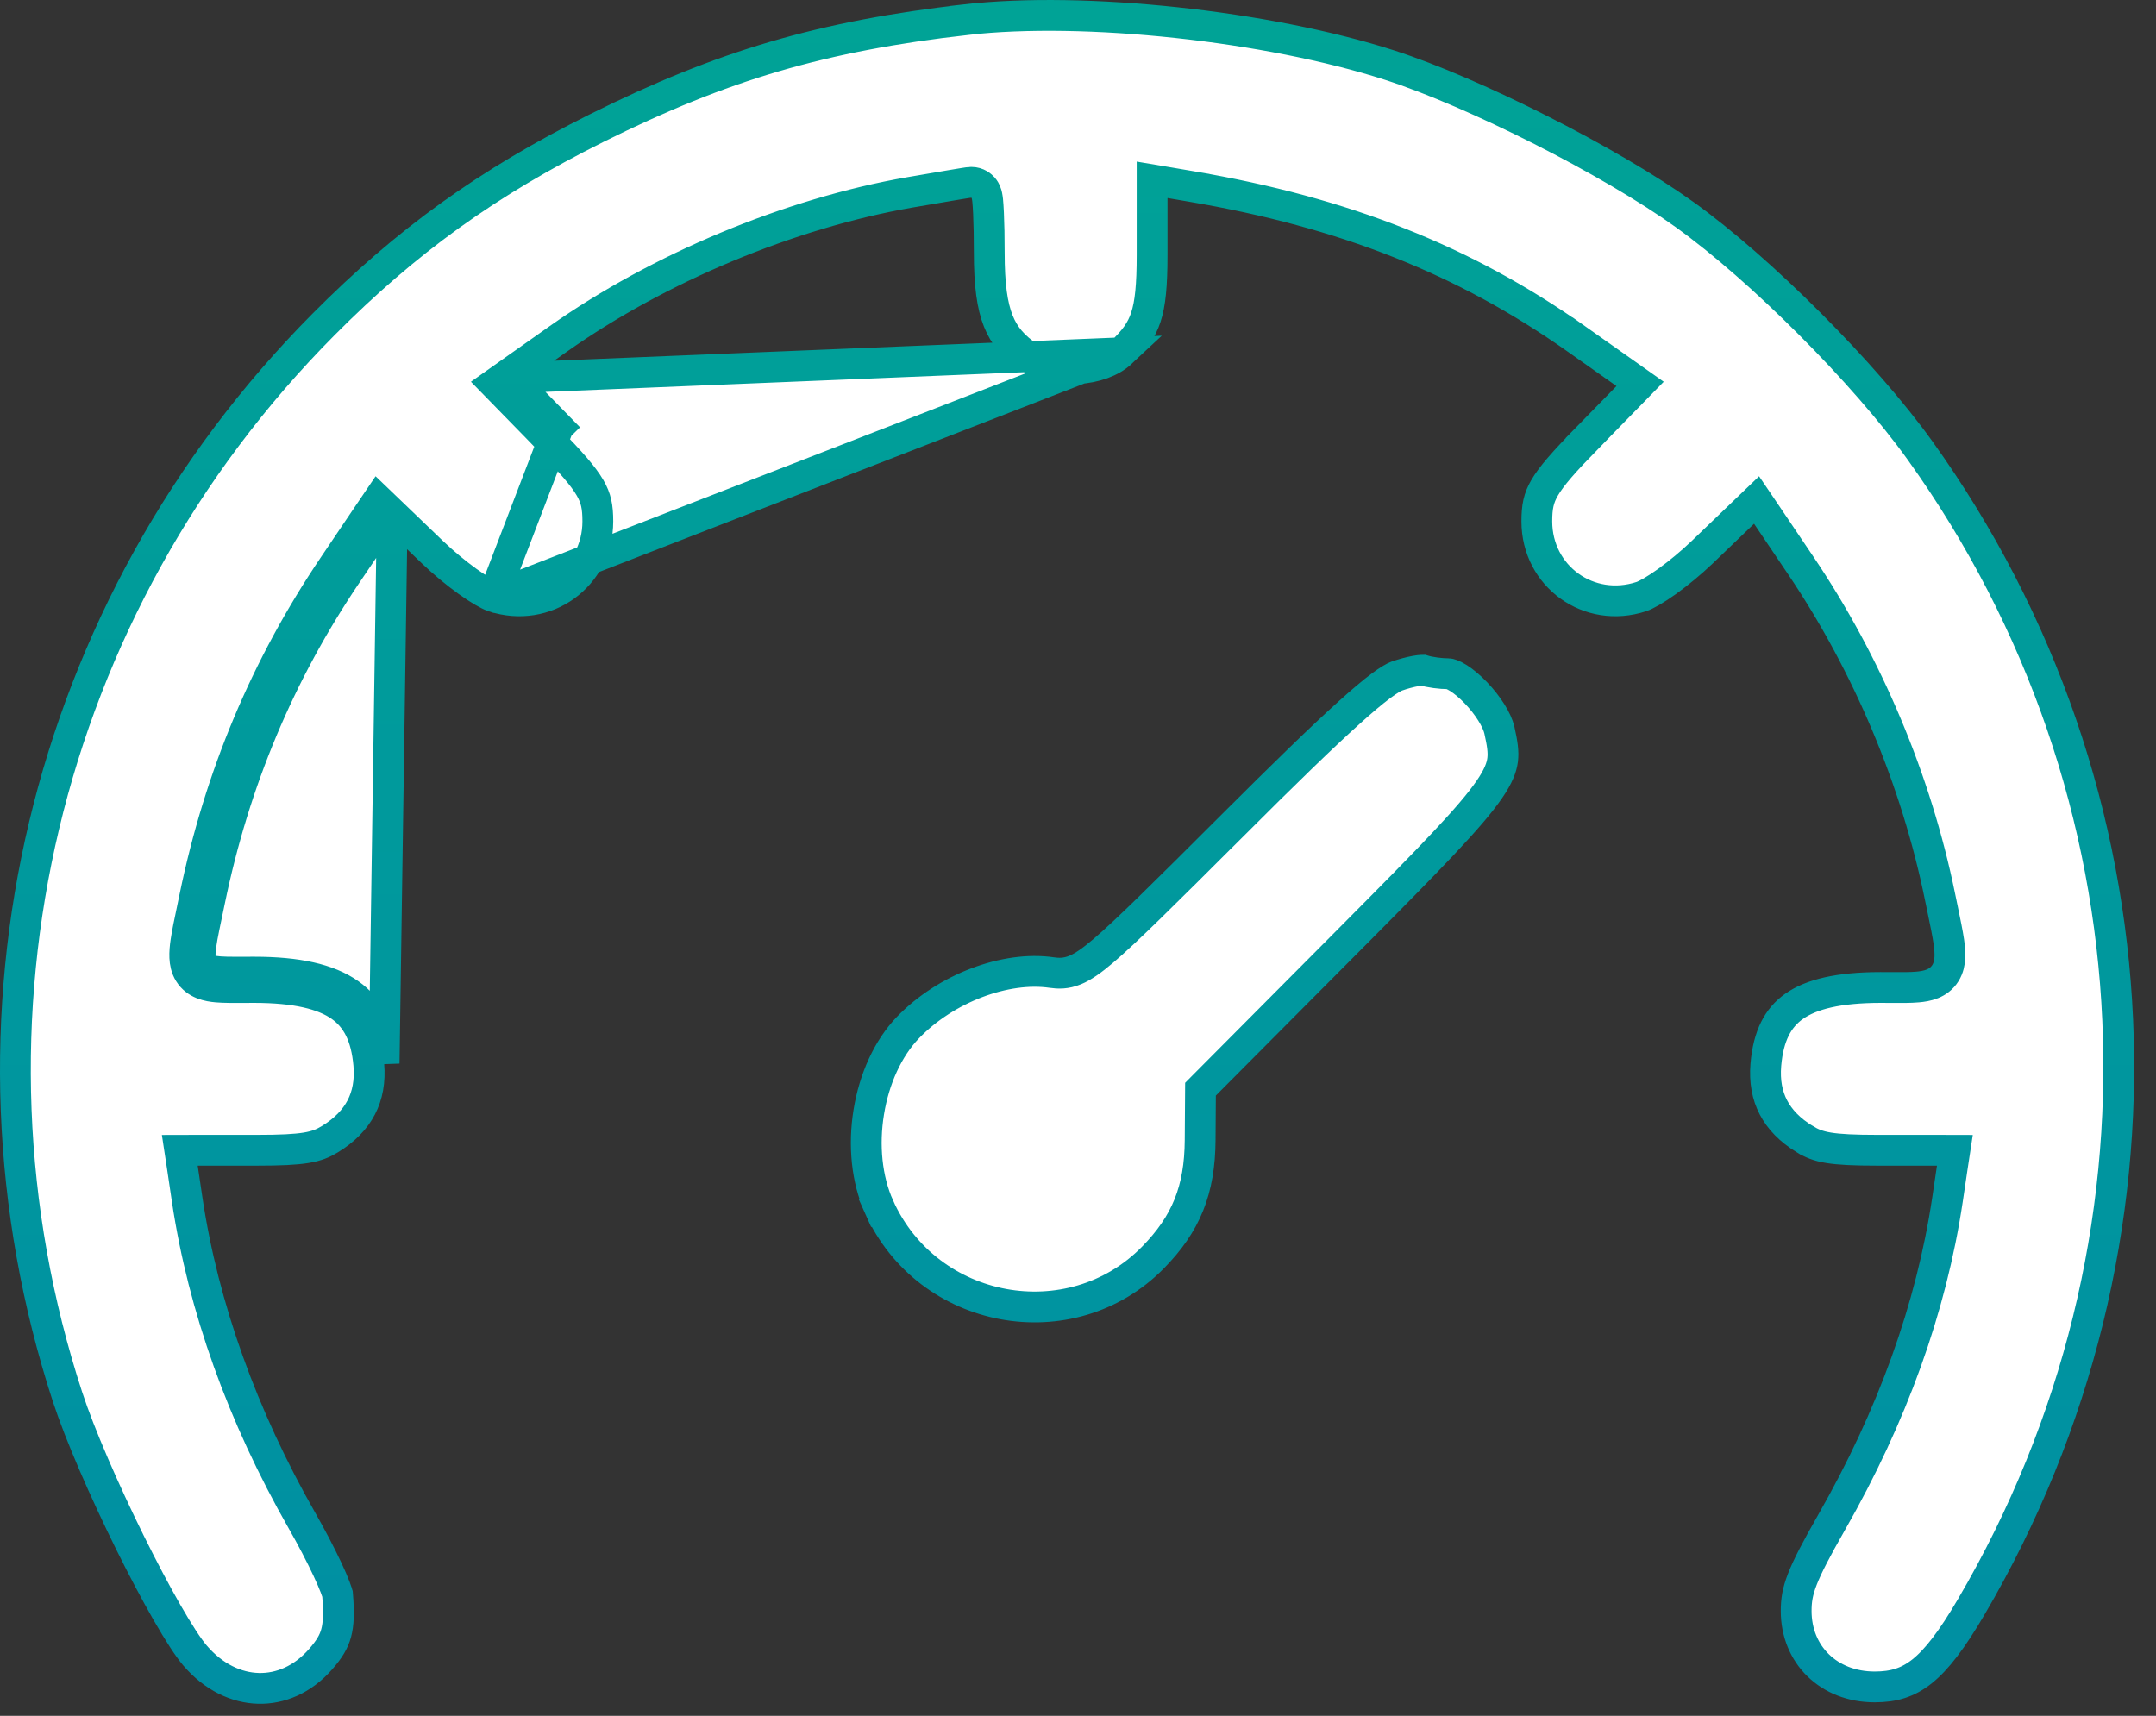 <svg width="49" height="39" viewBox="0 0 49 39" fill="none" xmlns="http://www.w3.org/2000/svg">
<rect x="0" y="0" width="49" height="39" fill="#333333" stroke="none"/>
<path d="M12.688 9.707L12.025 9.028L11.979 9.061L11.777 8.775L12.028 8.53L12.067 8.571L25.476 8.019C25.26 8.221 24.896 8.356 24.482 8.379C24.07 8.401 23.668 8.308 23.391 8.121C23.036 7.882 22.823 7.635 22.689 7.298C22.548 6.946 22.483 6.468 22.483 5.746V5.746C22.483 5.398 22.477 5.079 22.466 4.846C22.461 4.73 22.454 4.63 22.447 4.556C22.443 4.521 22.438 4.481 22.43 4.445C22.427 4.43 22.419 4.397 22.403 4.36C22.396 4.343 22.378 4.305 22.343 4.265C22.31 4.228 22.221 4.144 22.077 4.144C22.05 4.144 22.025 4.147 22.022 4.148L22.022 4.148C22.012 4.149 22.001 4.15 21.989 4.152C21.966 4.155 21.935 4.16 21.899 4.166C21.825 4.177 21.724 4.194 21.602 4.215C21.358 4.255 21.029 4.311 20.675 4.373L20.675 4.373C17.951 4.848 14.977 6.088 12.693 7.7L12.693 7.7L11.575 8.489L11.24 8.726L11.527 9.02L12.438 9.952L12.688 9.707ZM12.688 9.707L12.438 9.952C12.976 10.502 13.257 10.823 13.41 11.087C13.548 11.324 13.587 11.52 13.587 11.851C13.587 13.099 12.404 13.954 11.211 13.56M12.688 9.707L11.211 13.56M11.211 13.56C11.103 13.524 10.892 13.406 10.623 13.213C10.364 13.026 10.079 12.791 9.828 12.551L8.893 11.653L8.593 11.365L8.36 11.709L7.59 12.851C6.038 15.15 4.994 17.638 4.425 20.391C4.404 20.491 4.385 20.586 4.366 20.676C4.304 20.97 4.253 21.212 4.225 21.402C4.206 21.528 4.195 21.65 4.2 21.762C4.205 21.874 4.228 22.001 4.3 22.117C4.456 22.368 4.734 22.417 4.932 22.434C5.094 22.448 5.306 22.447 5.551 22.446C5.624 22.446 5.701 22.445 5.779 22.445C6.73 22.446 7.348 22.598 7.738 22.872C8.107 23.132 8.325 23.54 8.382 24.2L8.382 24.2C8.414 24.578 8.352 24.898 8.211 25.169C8.069 25.442 7.837 25.686 7.496 25.894L7.496 25.894C7.192 26.079 6.913 26.145 5.838 26.145L4.493 26.145L4.086 26.146L4.147 26.547L4.254 27.268C4.62 29.711 5.508 32.187 6.865 34.566C7.086 34.953 7.29 35.346 7.44 35.666C7.515 35.826 7.575 35.964 7.616 36.072C7.655 36.172 7.667 36.221 7.67 36.233C7.671 36.236 7.671 36.236 7.671 36.236C7.706 36.658 7.695 36.917 7.64 37.119C7.588 37.312 7.488 37.483 7.286 37.713C6.877 38.179 6.369 38.389 5.874 38.376C5.376 38.363 4.857 38.125 4.432 37.629C4.281 37.453 4.059 37.111 3.794 36.649C3.533 36.194 3.241 35.641 2.952 35.057C2.373 33.885 1.815 32.607 1.536 31.754C-1.262 23.188 0.976 13.797 7.346 7.381C9.238 5.475 11.084 4.147 13.562 2.911C16.423 1.485 18.687 0.82 21.962 0.446L21.923 0.098L21.962 0.446C24.637 0.14 28.82 0.589 31.587 1.482L31.587 1.482C33.51 2.103 36.608 3.672 38.285 4.876C40.018 6.12 42.377 8.484 43.634 10.236C49.207 18.008 49.661 28.236 44.799 36.527C44.362 37.272 44.017 37.723 43.682 37.99C43.365 38.242 43.042 38.343 42.607 38.343C41.562 38.343 40.822 37.609 40.822 36.617C40.822 36.152 40.931 35.822 41.622 34.612C43.006 32.19 43.892 29.73 44.261 27.268L44.368 26.547L44.429 26.146L44.023 26.145L42.677 26.145C41.602 26.145 41.323 26.079 41.02 25.894L41.019 25.894C40.678 25.686 40.446 25.442 40.304 25.169C40.163 24.898 40.101 24.578 40.133 24.2C40.19 23.54 40.408 23.132 40.777 22.872C41.167 22.598 41.785 22.446 42.736 22.445C42.815 22.445 42.892 22.446 42.966 22.446C43.21 22.448 43.421 22.449 43.583 22.434C43.781 22.417 44.059 22.368 44.214 22.117C44.286 22.001 44.31 21.874 44.315 21.762C44.32 21.65 44.309 21.528 44.291 21.402C44.263 21.212 44.213 20.97 44.152 20.676C44.133 20.585 44.113 20.489 44.092 20.388C43.552 17.737 42.442 15.098 40.92 12.844L40.155 11.709L39.922 11.365L39.622 11.653L38.687 12.551C38.436 12.791 38.151 13.026 37.892 13.213C37.623 13.406 37.412 13.524 37.304 13.56C36.111 13.954 34.928 13.099 34.928 11.851C34.928 11.52 34.967 11.324 35.105 11.087C35.258 10.823 35.539 10.502 36.077 9.952L35.827 9.707L36.077 9.952L36.988 9.02L37.275 8.726L36.94 8.489L35.822 7.7L35.62 7.986L35.822 7.7C33.287 5.911 30.548 4.829 27.086 4.24L27.027 4.585L27.086 4.24L26.593 4.156L26.184 4.087V4.501V5.795C26.184 6.486 26.144 6.902 26.041 7.214C25.944 7.508 25.782 7.733 25.476 8.019L11.211 13.56ZM8.907 12.151L8.94 12.101L8.65 11.905L8.408 12.158L8.452 12.2L7.88 13.046C6.354 15.307 5.328 17.753 4.768 20.462C4.577 21.385 4.468 21.788 4.621 21.964C4.757 22.12 5.101 22.095 5.779 22.096C7.73 22.096 8.605 22.711 8.73 24.17L8.907 12.151ZM23.903 22.106L23.903 22.106C24.055 22.128 24.224 22.135 24.435 22.048C24.62 21.972 24.82 21.829 25.073 21.614C25.584 21.18 26.426 20.345 27.984 18.789L27.737 18.541L27.984 18.789C29.205 17.569 30.061 16.738 30.666 16.194C30.969 15.921 31.203 15.725 31.385 15.589C31.573 15.45 31.685 15.389 31.745 15.367C31.893 15.315 32.046 15.275 32.171 15.252C32.234 15.241 32.284 15.235 32.318 15.234C32.327 15.233 32.334 15.233 32.339 15.233C32.499 15.283 32.746 15.314 32.923 15.314C32.941 15.314 33.015 15.329 33.147 15.412C33.269 15.49 33.407 15.605 33.541 15.745C33.819 16.034 34.025 16.367 34.077 16.596C34.145 16.899 34.173 17.088 34.151 17.27C34.129 17.443 34.055 17.644 33.849 17.944C33.422 18.566 32.52 19.491 30.716 21.306L30.964 21.553L30.716 21.306L27.385 24.655L27.284 24.757L27.283 24.9L27.276 25.914C27.269 27.049 26.956 27.818 26.202 28.585C24.334 30.485 21.079 29.888 19.977 27.428L19.657 27.571L19.977 27.428C19.696 26.803 19.622 26.027 19.745 25.276C19.867 24.523 20.18 23.829 20.634 23.357C21.501 22.456 22.861 21.953 23.903 22.106Z" fill="white" stroke="url(#paint0_linear_140_885)" stroke-width="0.7"/>
<defs>
<linearGradient id="paint0_linear_140_885" x1="24.252" y1="0" x2="24.252" y2="38.727" gradientUnits="userSpaceOnUse">
<stop stop-color="#00A396"/>
<stop offset="1" stop-color="#008FA3"/>
</linearGradient>
</defs>
</svg>

